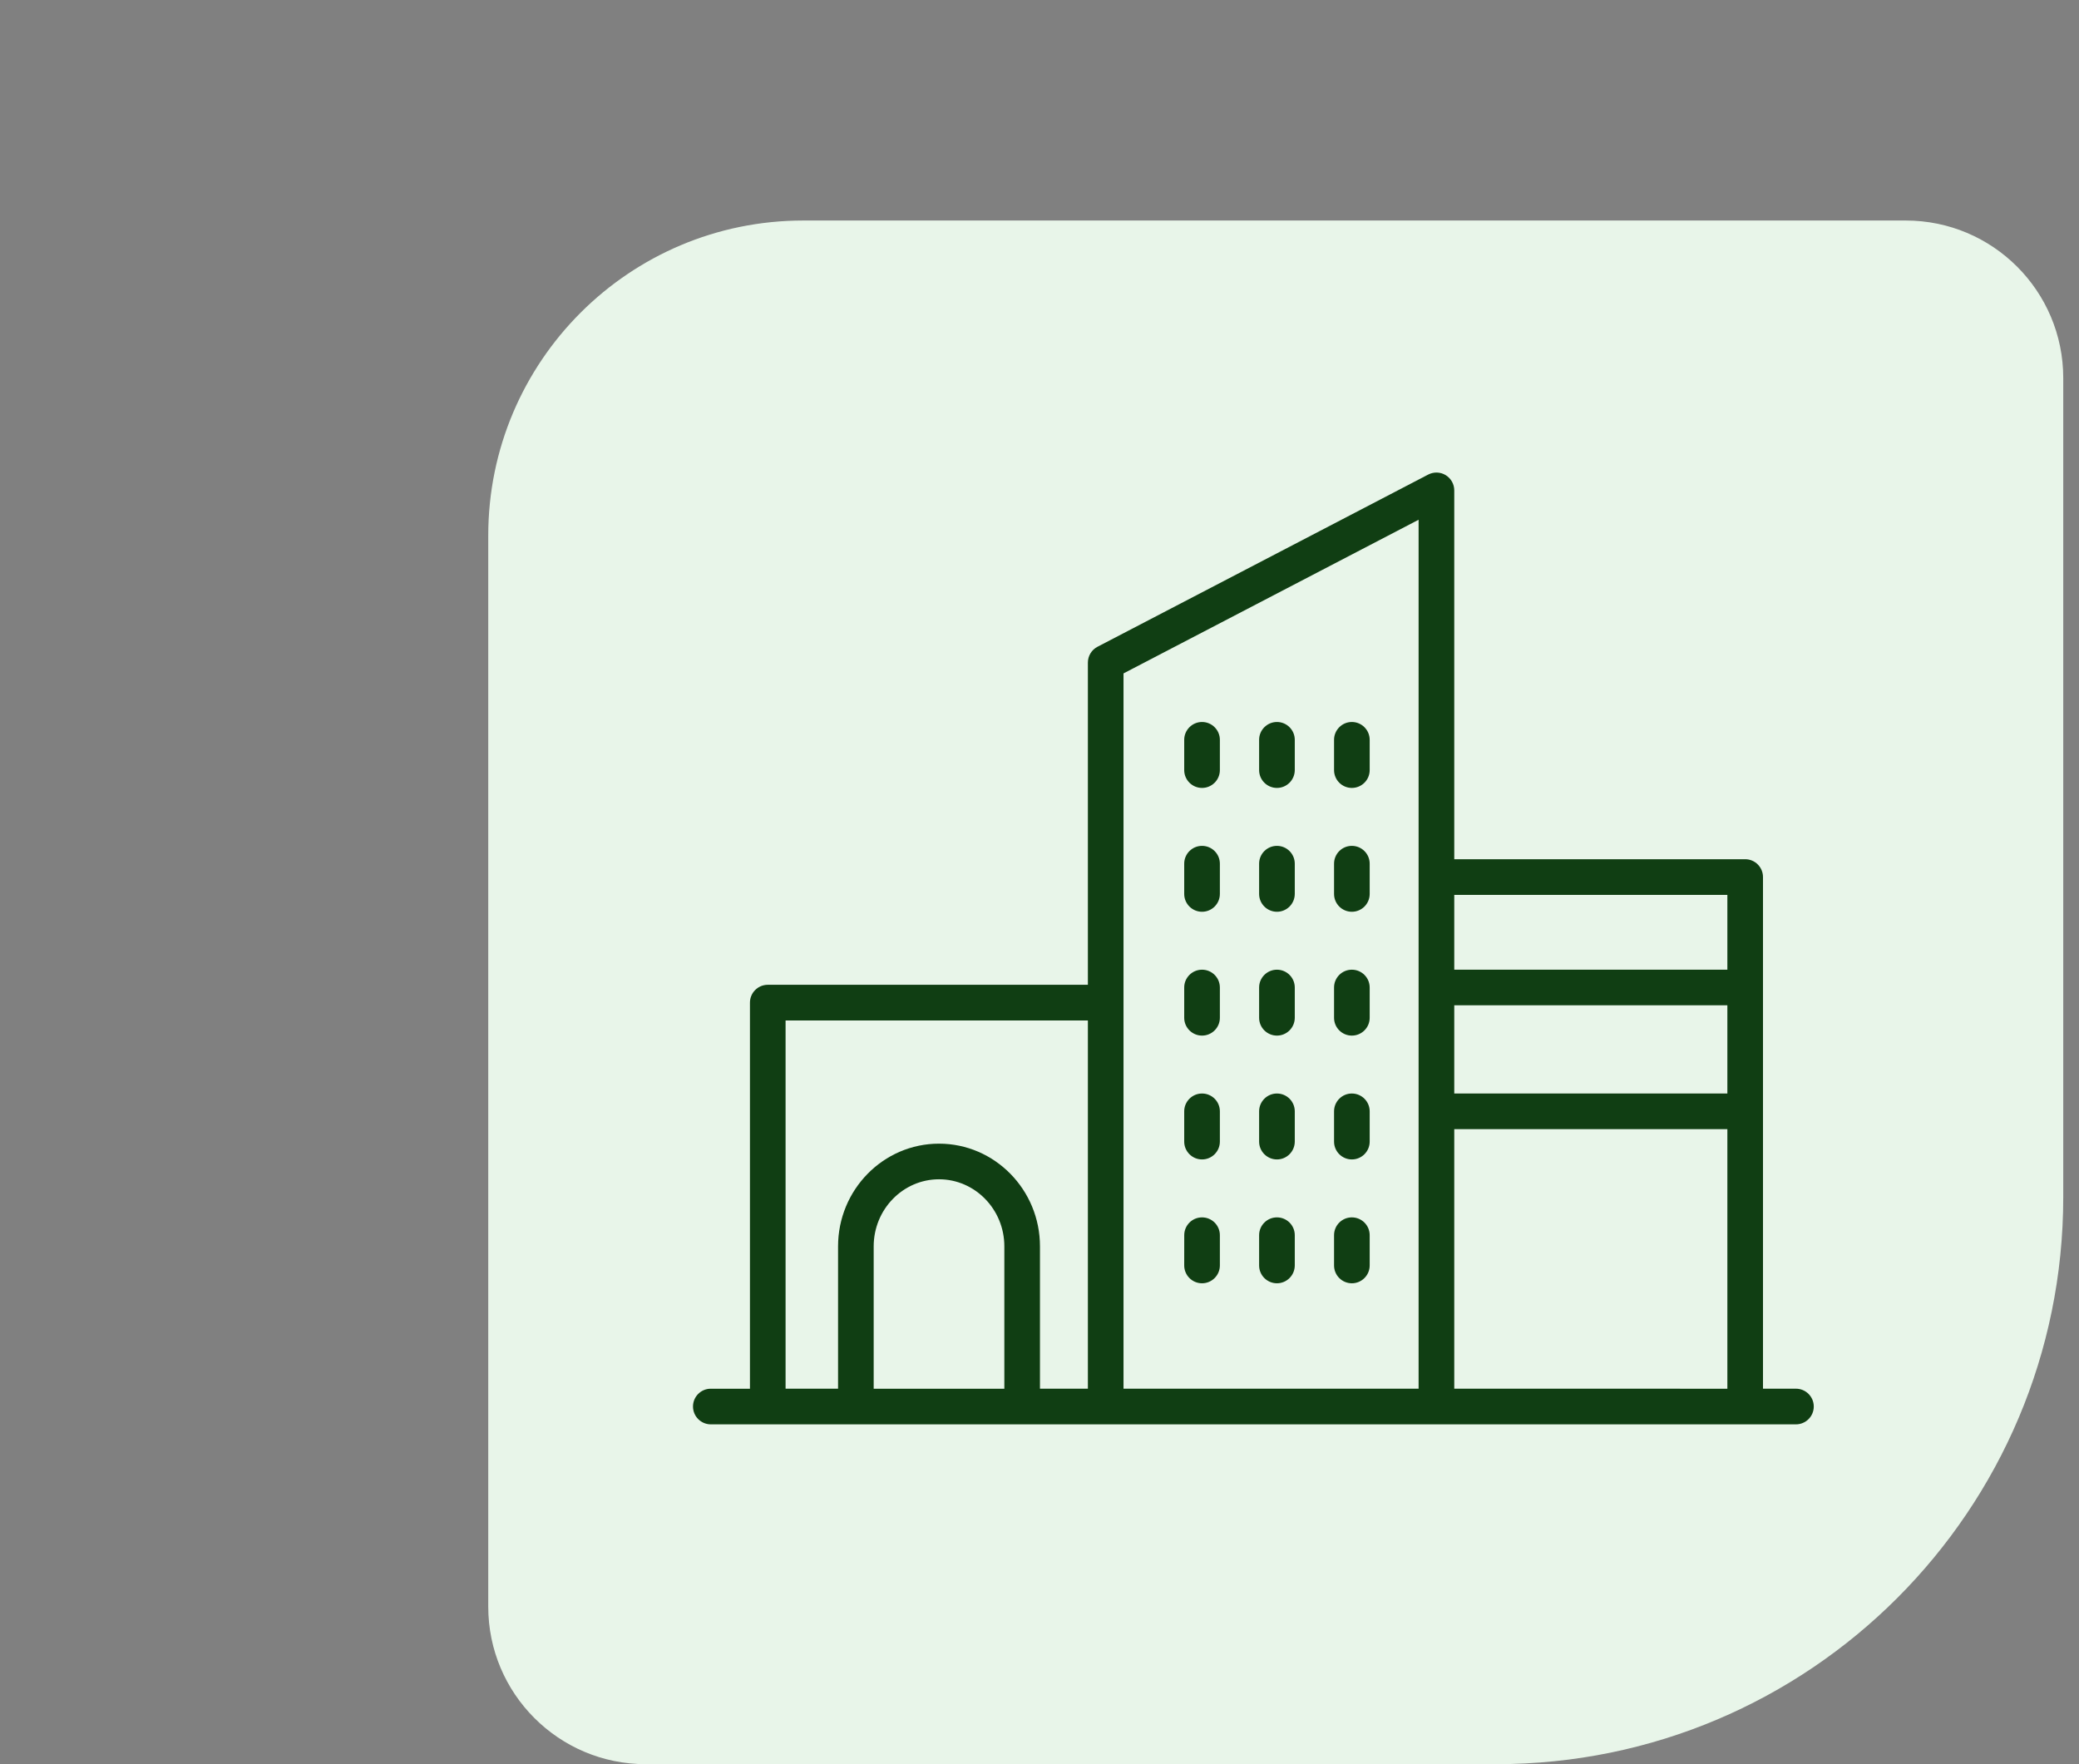 <svg width="66" height="56" viewBox="0 0 66 56" fill="none" xmlns="http://www.w3.org/2000/svg">
<rect x="0" y="0" width="66" height="56" fill="#808080" stroke="none"/>
<path d="M65.5 38C65.5 47.941 57.441 56 47.5 56L20.5 56C17.739 56 15.5 53.761 15.5 51L15.5 17C15.5 11.477 19.977 7 25.5 7L60.5 7C63.261 7 65.5 9.239 65.5 12L65.5 38Z" fill="#E8F5E9"/>
<path d="M42.916 25.011C42.604 25.011 42.351 24.758 42.351 24.445V23.484C42.351 23.172 42.604 22.918 42.916 22.918C43.228 22.918 43.482 23.172 43.482 23.484V24.445C43.482 24.758 43.228 25.011 42.916 25.011Z" fill="#103E13"/>
<path d="M40.538 25.011C40.226 25.011 39.972 24.758 39.972 24.445V23.484C39.972 23.172 40.226 22.918 40.538 22.918C40.85 22.918 41.104 23.172 41.104 23.484V24.445C41.103 24.758 40.85 25.011 40.538 25.011Z" fill="#103E13"/>
<path d="M38.16 25.011C37.848 25.011 37.594 24.758 37.594 24.445V23.484C37.594 23.172 37.848 22.918 38.16 22.918C38.472 22.918 38.726 23.172 38.726 23.484V24.445C38.726 24.758 38.472 25.011 38.16 25.011Z" fill="#103E13"/>
<path d="M42.916 28.942C42.604 28.942 42.351 28.689 42.351 28.376V27.416C42.351 27.103 42.604 26.85 42.916 26.85C43.228 26.85 43.482 27.103 43.482 27.416V28.376C43.482 28.689 43.228 28.942 42.916 28.942Z" fill="#103E13"/>
<path d="M40.538 28.942C40.226 28.942 39.972 28.689 39.972 28.376V27.416C39.972 27.103 40.226 26.85 40.538 26.85C40.85 26.85 41.104 27.103 41.104 27.416V28.376C41.103 28.689 40.85 28.942 40.538 28.942Z" fill="#103E13"/>
<path d="M38.16 28.942C37.848 28.942 37.594 28.689 37.594 28.376V27.416C37.594 27.103 37.848 26.85 38.16 26.85C38.472 26.85 38.726 27.103 38.726 27.416V28.376C38.726 28.689 38.472 28.942 38.16 28.942Z" fill="#103E13"/>
<path d="M42.916 32.873C42.604 32.873 42.351 32.62 42.351 32.308V31.346C42.351 31.034 42.604 30.781 42.916 30.781C43.228 30.781 43.482 31.034 43.482 31.346V32.308C43.482 32.62 43.228 32.873 42.916 32.873Z" fill="#103E13"/>
<path d="M40.538 32.873C40.226 32.873 39.972 32.62 39.972 32.308V31.346C39.972 31.034 40.226 30.781 40.538 30.781C40.85 30.781 41.104 31.034 41.104 31.346V32.308C41.103 32.62 40.85 32.873 40.538 32.873Z" fill="#103E13"/>
<path d="M38.16 32.873C37.848 32.873 37.594 32.62 37.594 32.308V31.346C37.594 31.034 37.848 30.781 38.16 30.781C38.472 30.781 38.726 31.034 38.726 31.346V32.308C38.726 32.62 38.472 32.873 38.16 32.873Z" fill="#103E13"/>
<path d="M42.916 36.804C42.604 36.804 42.351 36.55 42.351 36.238V35.277C42.351 34.965 42.604 34.711 42.916 34.711C43.228 34.711 43.482 34.964 43.482 35.277V36.238C43.482 36.55 43.228 36.804 42.916 36.804Z" fill="#103E13"/>
<path d="M40.538 36.804C40.226 36.804 39.972 36.55 39.972 36.238V35.277C39.972 34.965 40.226 34.711 40.538 34.711C40.85 34.711 41.104 34.964 41.104 35.277V36.238C41.103 36.55 40.85 36.804 40.538 36.804Z" fill="#103E13"/>
<path d="M38.16 36.804C37.848 36.804 37.594 36.55 37.594 36.238V35.277C37.594 34.965 37.848 34.711 38.16 34.711C38.472 34.711 38.726 34.964 38.726 35.277V36.238C38.726 36.55 38.472 36.804 38.16 36.804Z" fill="#103E13"/>
<path d="M42.916 40.735C42.604 40.735 42.351 40.482 42.351 40.169V39.208C42.351 38.896 42.604 38.643 42.916 38.643C43.228 38.643 43.482 38.896 43.482 39.208V40.169C43.482 40.481 43.228 40.735 42.916 40.735Z" fill="#103E13"/>
<path d="M40.538 40.735C40.226 40.735 39.972 40.482 39.972 40.169V39.208C39.972 38.896 40.226 38.643 40.538 38.643C40.85 38.643 41.104 38.896 41.104 39.208V40.169C41.103 40.481 40.85 40.735 40.538 40.735Z" fill="#103E13"/>
<path d="M38.16 40.735C37.848 40.735 37.594 40.482 37.594 40.169L37.595 39.208C37.595 38.896 37.848 38.643 38.16 38.643C38.472 38.643 38.726 38.896 38.726 39.208V40.169C38.726 40.481 38.472 40.735 38.16 40.735Z" fill="#103E13"/>
<path d="M22 44.647C22 44.959 22.254 45.213 22.566 45.213H57.014C57.326 45.213 57.58 44.96 57.58 44.647C57.58 44.335 57.326 44.081 57.014 44.081H55.968V27.84C55.968 27.528 55.715 27.274 55.403 27.274L46.167 27.275V15.566C46.167 15.368 46.063 15.185 45.895 15.082C45.726 14.979 45.516 14.973 45.34 15.064L34.84 20.531C34.653 20.628 34.536 20.822 34.536 21.033V31.26H24.374C24.062 31.26 23.808 31.514 23.808 31.826V44.082H22.565C22.253 44.081 22 44.334 22 44.647L22 44.647ZM46.167 35.842H54.837V44.082L46.167 44.081V35.842ZM46.167 31.911H54.837V34.711L46.167 34.711V31.911ZM46.167 28.406H54.837V30.781H46.167V28.406ZM35.667 21.376L45.035 16.498V44.081H35.667V21.376ZM27.736 39.563C27.736 38.389 28.666 37.434 29.81 37.434C30.953 37.434 31.884 38.389 31.884 39.563V44.082H27.736V39.563ZM24.939 32.392H34.536V44.081H33.015V39.563C33.015 37.766 31.578 36.303 29.81 36.303C28.042 36.303 26.605 37.765 26.605 39.563V44.081H24.939V32.392Z" fill="#103E13"/>
</svg>

